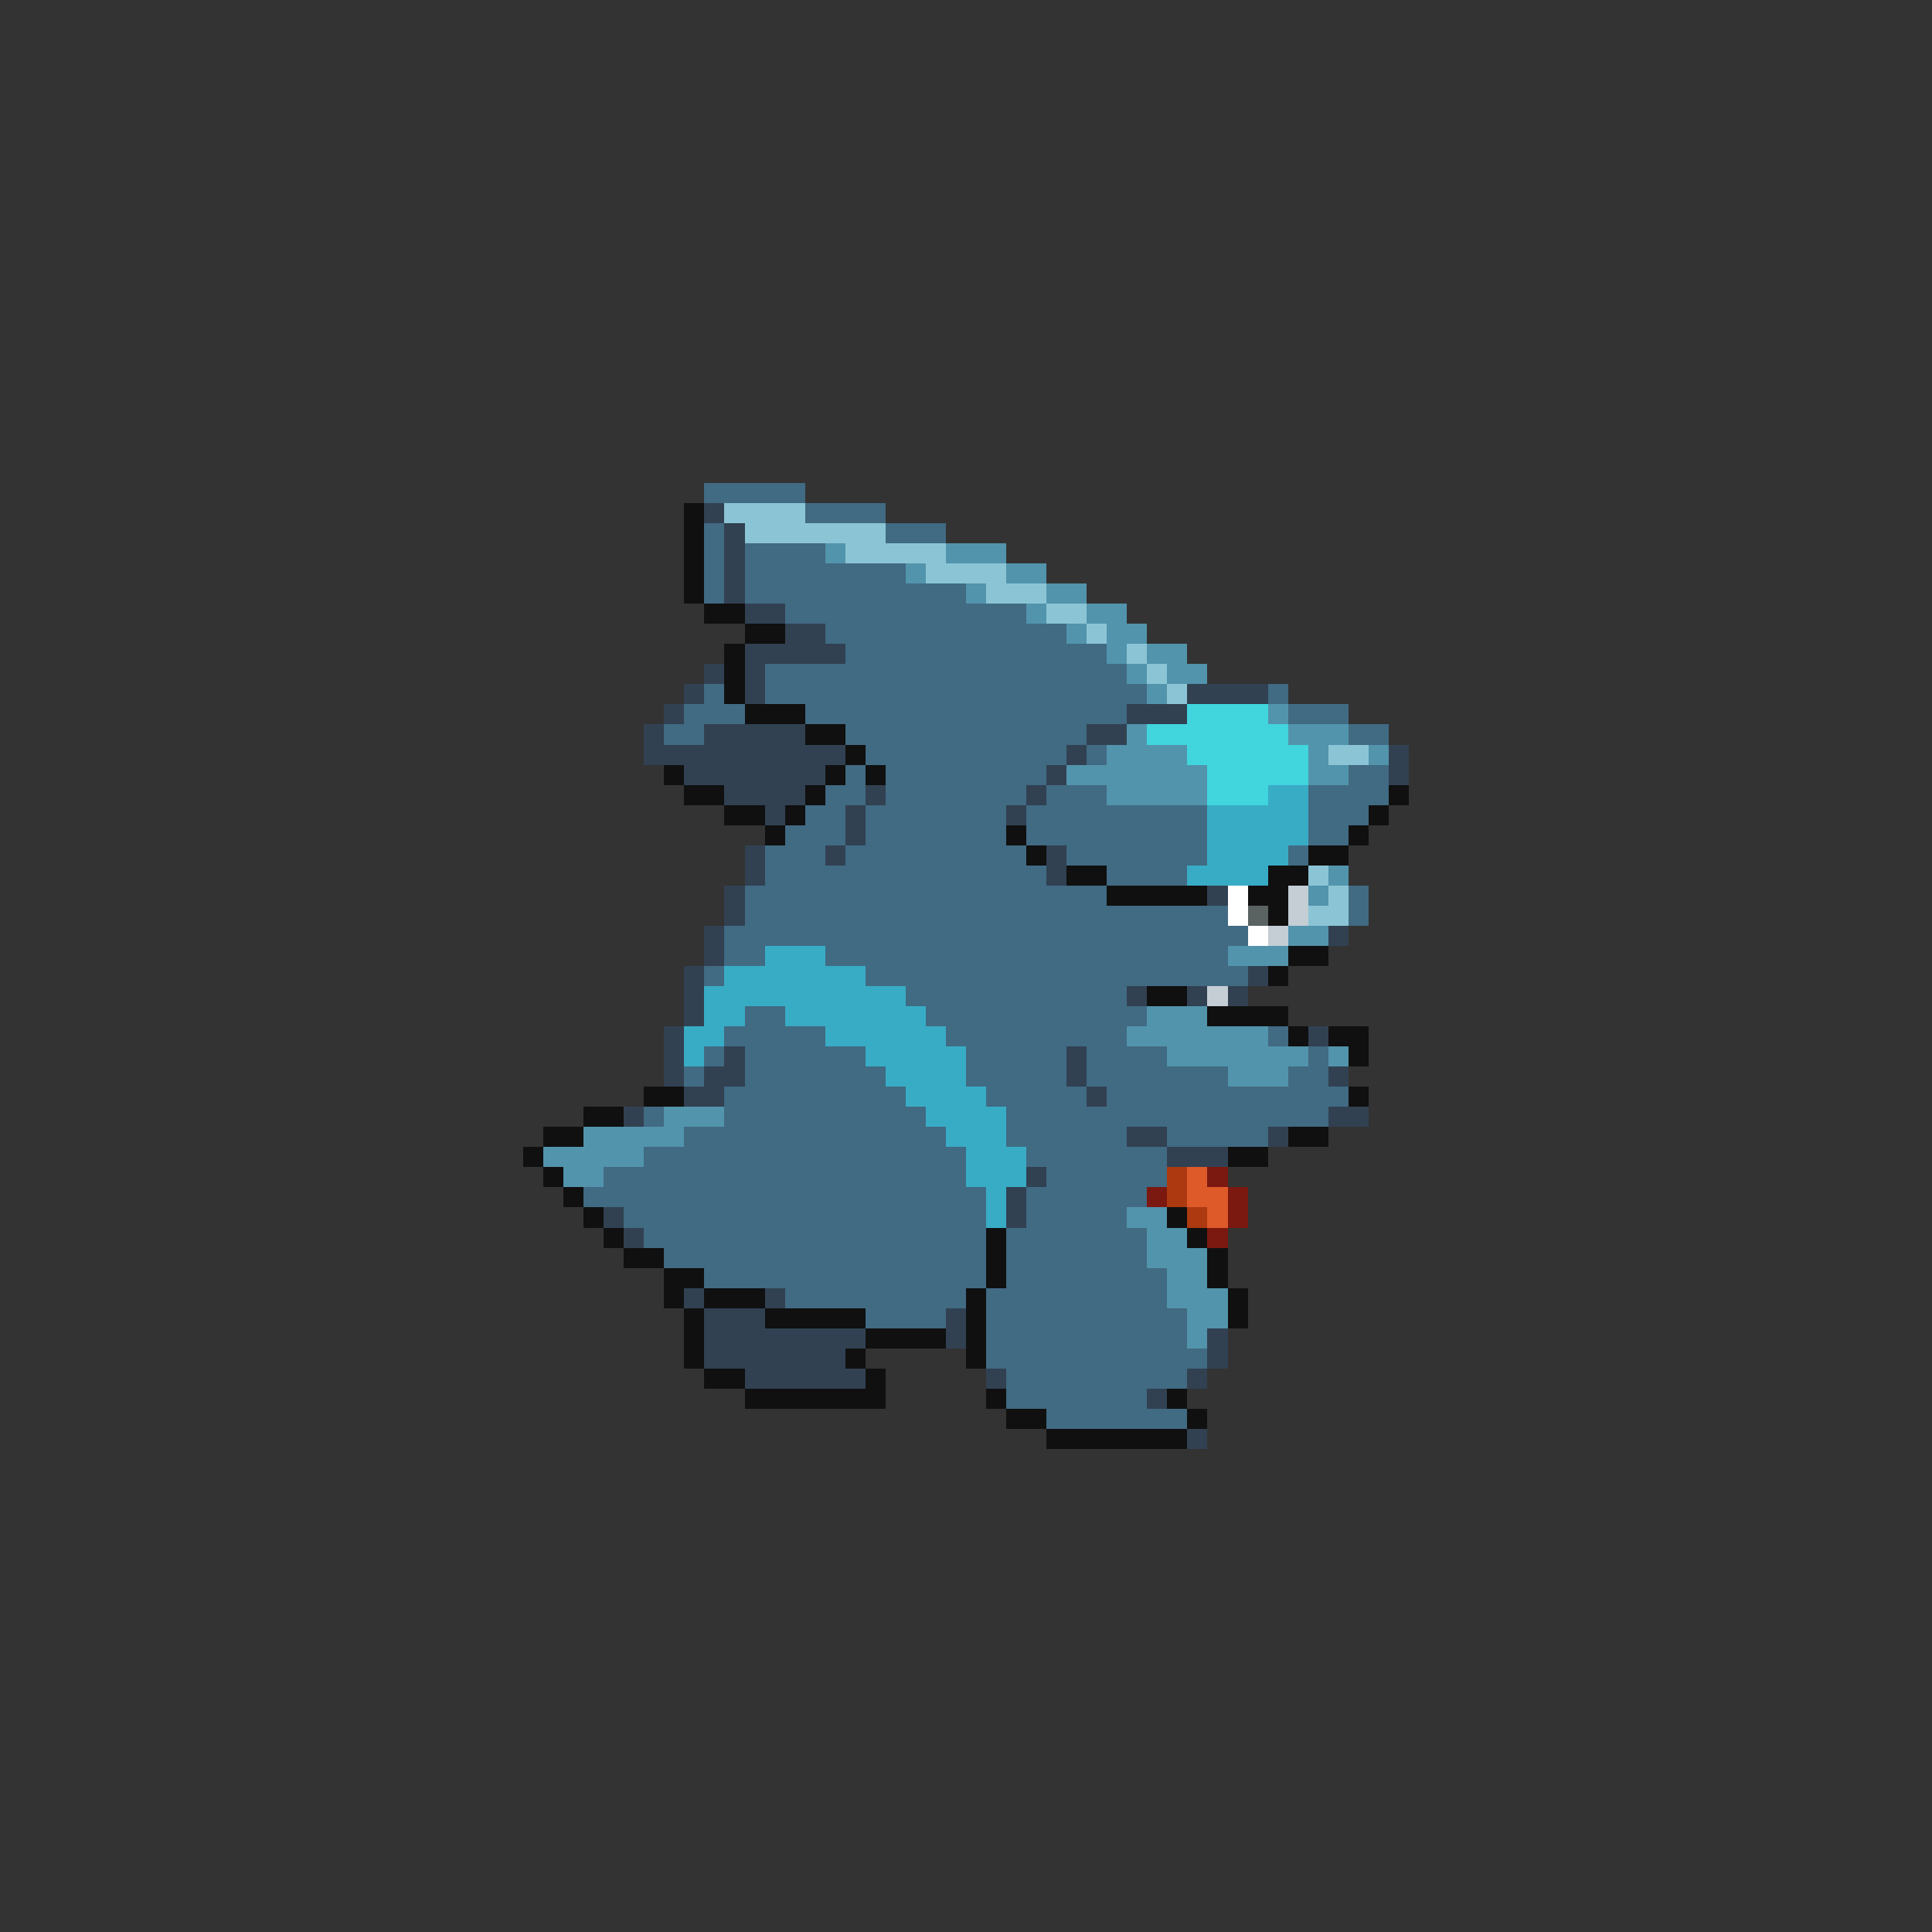 <svg xmlns="http://www.w3.org/2000/svg" viewBox="0 -0.5 96 96" shape-rendering="crispEdges">
<rect x="0" y="-0.5" width="96" height="96" fill="#333333" stroke="none"/>
<path stroke="#416a83" d="M35 24h5M40 25h4M35 26h1M44 26h3M35 27h1M37 27h4M35 28h1M37 28h8M35 29h1M37 29h11M39 30h12M41 31h12M42 32h13M38 33h18M35 34h1M38 34h19M63 34h1M34 35h3M40 35h16M64 35h3M33 36h2M42 36h12M67 36h2M43 37h10M54 37h1M42 38h1M44 38h8M67 38h2M41 39h2M44 39h7M52 39h3M65 39h4M40 40h2M43 40h7M51 40h9M65 40h3M39 41h3M43 41h7M51 41h9M65 41h2M38 42h3M42 42h9M53 42h7M64 42h1M38 43h14M55 43h4M37 44h18M67 44h1M37 45h24M67 45h1M36 46h26M36 47h2M41 47h20M35 48h1M43 48h19M45 49h11M37 50h2M46 50h11M36 51h5M47 51h9M63 51h1M35 52h1M37 52h6M48 52h5M54 52h4M65 52h1M34 53h1M37 53h7M48 53h5M54 53h7M64 53h2M36 54h9M49 54h5M55 54h12M32 55h1M36 55h10M50 55h16M34 56h13M50 56h6M58 56h5M32 57h16M51 57h7M30 58h18M52 58h6M29 59h20M51 59h6M31 60h18M51 60h5M32 61h17M50 61h7M33 62h16M50 62h7M35 63h14M50 63h8M39 64h9M49 64h9M43 65h4M49 65h10M49 66h10M49 67h11M50 68h9M50 69h7M52 70h7" />
<path stroke="#101010" d="M34 25h1M34 26h1M34 27h1M34 28h1M34 29h1M35 30h2M37 31h2M36 32h1M36 33h1M36 34h1M37 35h3M40 36h2M42 37h1M33 38h1M41 38h1M43 38h1M34 39h2M40 39h1M69 39h1M36 40h2M39 40h1M68 40h1M38 41h1M50 41h1M67 41h1M51 42h1M65 42h2M53 43h2M63 43h2M55 44h5M62 44h2M63 45h1M64 47h2M63 48h1M57 49h2M60 50h4M64 51h1M66 51h2M67 52h1M32 54h2M67 54h1M29 55h2M27 56h2M64 56h2M26 57h1M61 57h2M27 58h1M28 59h1M29 60h1M58 60h1M30 61h1M49 61h1M59 61h1M31 62h2M49 62h1M60 62h1M33 63h2M49 63h1M60 63h1M33 64h1M35 64h3M48 64h1M61 64h1M34 65h1M38 65h5M48 65h1M61 65h1M34 66h1M43 66h4M48 66h1M34 67h1M42 67h1M48 67h1M35 68h2M43 68h1M37 69h7M49 69h1M58 69h1M50 70h2M59 70h1M52 71h7" />
<path stroke="#314152" d="M35 25h1M36 26h1M36 27h1M36 28h1M36 29h1M37 30h2M39 31h2M37 32h5M35 33h1M37 33h1M34 34h1M37 34h1M59 34h4M33 35h1M56 35h3M32 36h1M35 36h5M54 36h2M32 37h10M53 37h1M69 37h1M34 38h7M52 38h1M69 38h1M36 39h4M43 39h1M51 39h1M38 40h1M42 40h1M50 40h1M42 41h1M37 42h1M41 42h1M52 42h1M37 43h1M52 43h1M36 44h1M60 44h1M36 45h1M35 46h1M66 46h1M35 47h1M34 48h1M62 48h1M34 49h1M56 49h1M59 49h1M61 49h1M34 50h1M33 51h1M65 51h1M33 52h1M36 52h1M53 52h1M33 53h1M35 53h2M53 53h1M66 53h1M34 54h2M54 54h1M31 55h1M66 55h2M56 56h2M63 56h1M58 57h3M51 58h1M50 59h1M30 60h1M50 60h1M31 61h1M34 64h1M38 64h1M35 65h3M47 65h1M35 66h8M47 66h1M60 66h1M35 67h7M60 67h1M37 68h6M49 68h1M59 68h1M57 69h1M59 71h1" />
<path stroke="#8bc5d5" d="M36 25h4M37 26h7M42 27h5M46 28h4M49 29h3M52 30h2M54 31h1M56 32h1M57 33h1M58 34h1M66 37h2M65 43h1M66 44h1M65 45h2" />
<path stroke="#5294ac" d="M41 27h1M47 27h3M45 28h1M50 28h2M48 29h1M52 29h2M51 30h1M54 30h2M53 31h1M55 31h2M55 32h1M57 32h2M56 33h1M58 33h2M57 34h1M63 35h1M56 36h1M64 36h3M55 37h4M65 37h1M68 37h1M53 38h7M65 38h2M55 39h5M66 43h1M65 44h1M64 46h2M61 47h3M57 50h3M56 51h7M58 52h7M66 52h1M61 53h3M33 55h3M29 56h5M27 57h5M28 58h2M56 60h2M57 61h2M57 62h3M58 63h2M58 64h3M59 65h2M59 66h1" />
<path stroke="#41d5de" d="M59 35h4M57 36h7M59 37h6M60 38h5M60 39h3" />
<path stroke="#39acc5" d="M63 39h2M60 40h5M60 41h5M60 42h4M59 43h4M38 47h3M36 48h7M35 49h10M35 50h2M39 50h7M34 51h2M41 51h6M34 52h1M43 52h5M44 53h4M45 54h4M46 55h4M47 56h3M48 57h3M48 58h3M49 59h1M49 60h1" />
<path stroke="#ffffff" d="M61 44h1M61 45h1M62 46h1" />
<path stroke="#c5cdd5" d="M64 44h1M64 45h1M63 46h1M60 49h1" />
<path stroke="#5a6262" d="M62 45h1" />
<path stroke="#ac3910" d="M58 58h1M58 59h1M59 60h1" />
<path stroke="#de5a29" d="M59 58h1M59 59h2M60 60h1" />
<path stroke="#7b1810" d="M60 58h1M57 59h1M61 59h1M61 60h1M60 61h1" />
</svg>